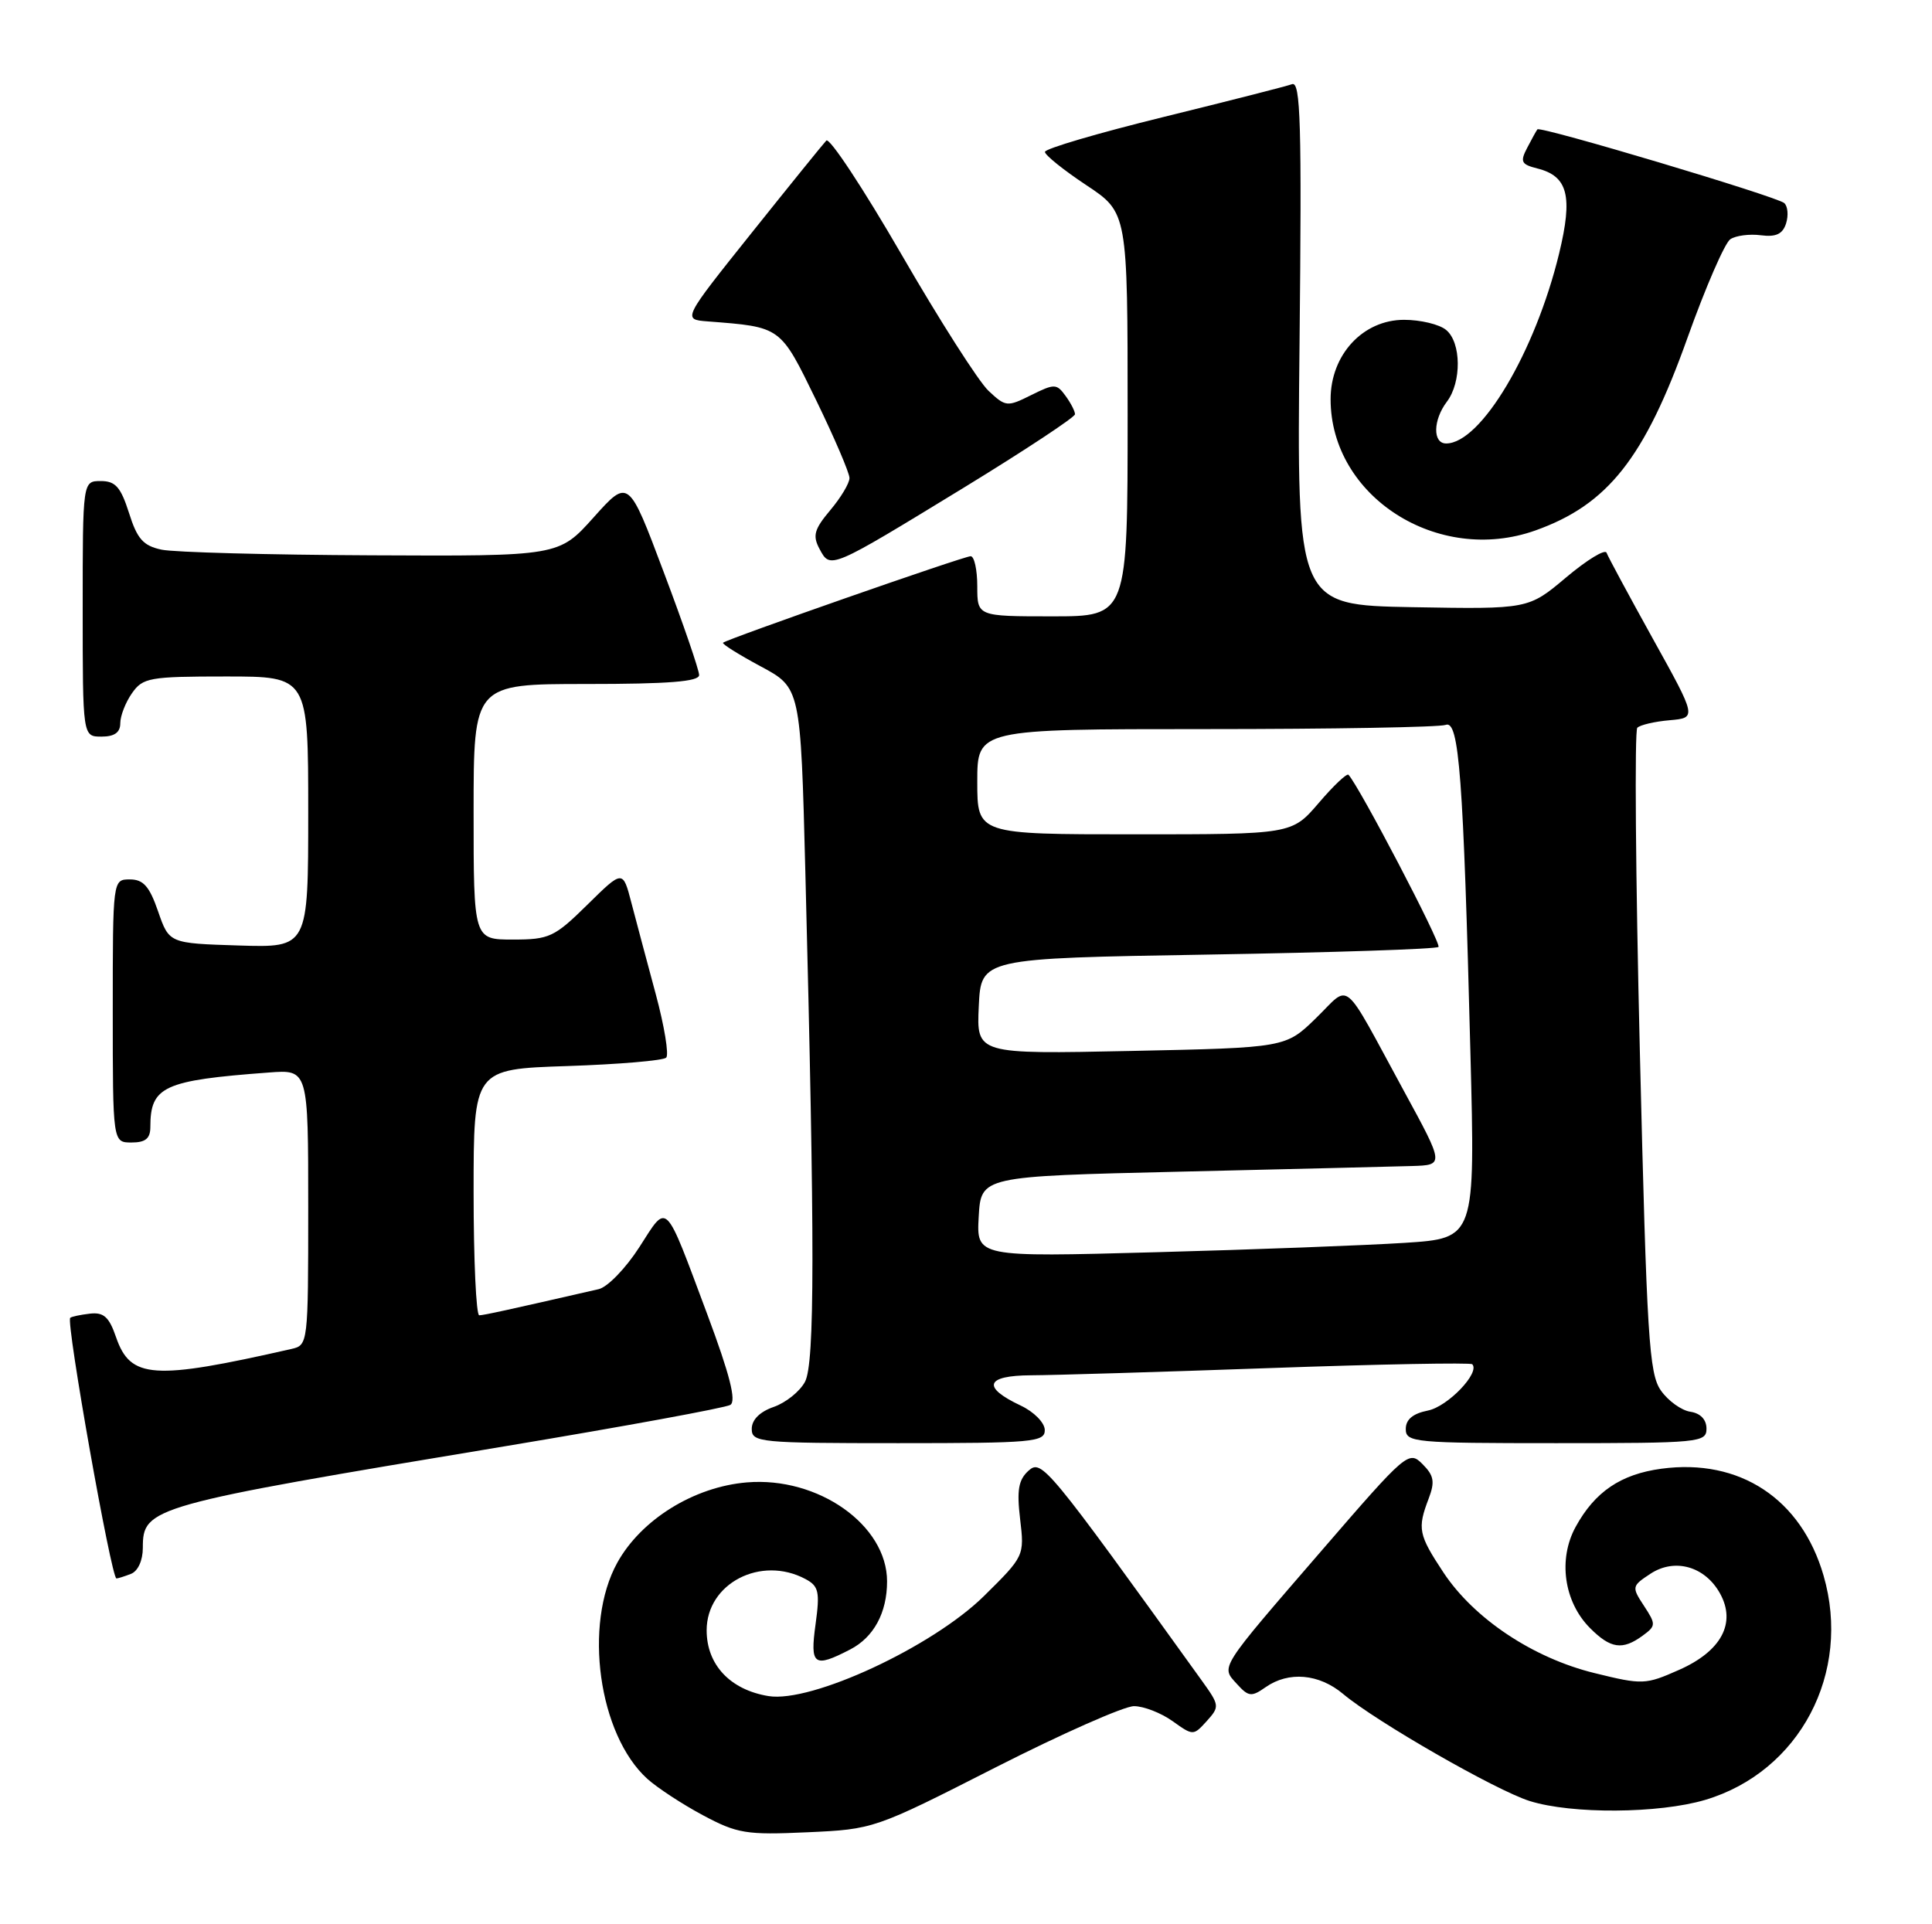 <?xml version="1.0" encoding="UTF-8" standalone="no"?>
<!DOCTYPE svg PUBLIC "-//W3C//DTD SVG 1.1//EN" "http://www.w3.org/Graphics/SVG/1.1/DTD/svg11.dtd" >
<svg xmlns="http://www.w3.org/2000/svg" xmlns:xlink="http://www.w3.org/1999/xlink" version="1.1" viewBox="0 0 257 256">
 <g >
 <path fill="currentColor"
d=" M 132.37 235.17 C 141.24 230.66 149.56 226.98 150.85 226.99 C 152.14 226.99 154.44 227.89 155.96 228.97 C 158.72 230.94 158.74 230.94 160.53 228.97 C 162.25 227.06 162.23 226.88 159.91 223.65 C 139.23 194.91 138.56 194.10 136.81 195.67 C 135.48 196.88 135.24 198.25 135.70 202.11 C 136.28 206.99 136.25 207.05 130.89 212.34 C 124.03 219.10 107.94 226.58 102.23 225.65 C 97.14 224.82 94.00 221.49 94.00 216.90 C 94.00 210.65 101.22 206.91 107.15 210.08 C 108.91 211.02 109.08 211.78 108.49 216.08 C 107.73 221.56 108.26 221.95 113.09 219.45 C 116.23 217.83 118.00 214.56 118.00 210.39 C 118.00 202.90 108.84 196.43 99.36 197.22 C 92.32 197.80 85.29 202.16 82.11 207.91 C 77.58 216.11 79.62 230.78 86.11 236.66 C 87.43 237.85 90.75 240.03 93.50 241.50 C 98.07 243.94 99.26 244.14 107.37 243.77 C 116.21 243.37 116.32 243.34 132.37 235.17 Z  M 226.83 239.46 C 239.40 235.72 246.34 222.56 242.57 209.60 C 239.61 199.40 231.41 194.00 221.01 195.40 C 215.60 196.13 212.16 198.46 209.60 203.13 C 207.23 207.45 208.04 213.13 211.52 216.61 C 214.25 219.35 215.83 219.57 218.50 217.62 C 220.29 216.31 220.30 216.11 218.69 213.65 C 217.03 211.12 217.06 211.01 219.57 209.36 C 222.80 207.25 226.82 208.40 228.81 212.01 C 230.98 215.94 228.97 219.68 223.36 222.16 C 218.88 224.15 218.48 224.16 212.11 222.59 C 203.94 220.59 196.09 215.36 192.02 209.22 C 188.69 204.18 188.52 203.38 190.04 199.39 C 190.90 197.13 190.75 196.31 189.22 194.78 C 187.41 192.96 187.08 193.24 175.93 206.15 C 162.02 222.25 162.39 221.67 164.54 224.04 C 166.08 225.74 166.47 225.79 168.35 224.47 C 171.42 222.32 175.46 222.67 178.67 225.37 C 183.06 229.06 199.00 238.20 203.48 239.61 C 209.09 241.37 220.65 241.29 226.83 239.46 Z  M 17.42 209.39 C 18.35 209.03 19.00 207.61 19.00 205.92 C 19.00 200.52 19.89 200.27 67.25 192.40 C 83.06 189.77 96.51 187.30 97.15 186.91 C 97.97 186.40 97.09 182.91 94.10 174.90 C 88.32 159.44 88.87 159.98 85.05 165.92 C 83.25 168.72 80.82 171.24 79.64 171.51 C 67.39 174.32 64.39 174.97 63.75 174.99 C 63.34 174.99 63.00 167.63 63.00 158.62 C 63.00 142.24 63.00 142.24 75.46 141.83 C 82.31 141.60 88.24 141.10 88.62 140.71 C 89.00 140.33 88.38 136.52 87.23 132.26 C 86.08 127.99 84.62 122.53 83.99 120.11 C 82.85 115.72 82.85 115.72 78.14 120.36 C 73.75 124.68 73.08 125.00 68.22 125.00 C 63.00 125.00 63.00 125.00 63.00 108.00 C 63.00 91.00 63.00 91.00 78.00 91.00 C 88.94 91.00 93.00 90.68 93.00 89.81 C 93.00 89.15 90.89 83.00 88.30 76.14 C 83.61 63.65 83.61 63.65 78.97 68.83 C 74.34 74.00 74.34 74.00 49.42 73.88 C 35.71 73.82 23.15 73.48 21.50 73.13 C 19.05 72.61 18.25 71.71 17.16 68.24 C 16.06 64.80 15.36 64.00 13.41 64.00 C 11.00 64.00 11.00 64.00 11.00 81.00 C 11.00 98.00 11.00 98.00 13.50 98.00 C 15.23 98.00 16.00 97.45 16.00 96.22 C 16.00 95.24 16.70 93.44 17.56 92.22 C 19.00 90.16 19.88 90.00 30.06 90.00 C 41.00 90.00 41.00 90.00 41.00 108.04 C 41.00 126.08 41.00 126.08 31.75 125.79 C 22.50 125.50 22.50 125.50 21.03 121.25 C 19.88 117.92 19.07 117.00 17.28 117.00 C 15.00 117.00 15.00 117.00 15.00 134.50 C 15.00 152.00 15.00 152.00 17.50 152.00 C 19.36 152.00 20.00 151.47 20.00 149.93 C 20.00 144.54 21.75 143.73 35.75 142.69 C 41.00 142.29 41.00 142.29 41.00 160.63 C 41.00 178.82 40.98 178.97 38.75 179.47 C 20.38 183.65 17.35 183.44 15.44 177.91 C 14.51 175.19 13.79 174.56 11.95 174.77 C 10.67 174.92 9.49 175.17 9.34 175.33 C 8.76 175.91 14.81 210.00 15.49 210.00 C 15.68 210.00 16.55 209.73 17.42 209.39 Z  M 138.98 190.25 C 138.97 189.28 137.54 187.83 135.78 187.00 C 130.56 184.54 131.09 183.00 137.17 182.97 C 140.10 182.96 154.40 182.53 168.95 182.01 C 183.50 181.49 195.60 181.27 195.84 181.50 C 196.93 182.60 192.60 187.13 189.95 187.66 C 187.94 188.06 187.00 188.85 187.00 190.12 C 187.00 191.90 188.11 192.00 207.00 192.00 C 226.09 192.00 227.00 191.91 227.00 190.07 C 227.00 188.86 226.20 188.02 224.85 187.82 C 223.67 187.64 221.91 186.38 220.94 185.00 C 219.36 182.77 219.06 177.97 218.14 140.00 C 217.57 116.62 217.42 97.19 217.80 96.82 C 218.19 96.44 220.12 95.99 222.11 95.82 C 225.71 95.50 225.71 95.50 219.88 85.00 C 216.68 79.22 213.90 74.07 213.71 73.54 C 213.52 73.01 211.10 74.49 208.33 76.82 C 203.31 81.05 203.31 81.05 187.90 80.78 C 172.50 80.50 172.50 80.50 172.87 45.60 C 173.17 16.41 173.01 10.78 171.87 11.20 C 171.11 11.48 163.41 13.44 154.75 15.57 C 146.09 17.70 139.00 19.78 139.00 20.21 C 139.00 20.63 141.47 22.62 144.50 24.63 C 150.00 28.28 150.00 28.28 150.00 55.14 C 150.00 82.00 150.00 82.00 140.00 82.00 C 130.00 82.00 130.00 82.00 130.00 78.00 C 130.00 75.80 129.60 74.00 129.12 74.00 C 128.21 74.00 96.75 85.00 96.18 85.51 C 96.01 85.67 98.26 87.08 101.18 88.65 C 106.50 91.50 106.50 91.50 107.13 116.00 C 108.40 165.54 108.39 181.40 107.08 183.84 C 106.40 185.12 104.53 186.62 102.92 187.18 C 101.07 187.82 100.00 188.89 100.00 190.10 C 100.00 191.90 101.00 192.00 119.50 192.00 C 137.41 192.00 139.00 191.86 138.98 190.25 Z  M 128.24 64.86 C 136.36 59.89 143.00 55.50 143.00 55.11 C 143.00 54.71 142.43 53.60 141.73 52.65 C 140.55 51.03 140.26 51.03 137.16 52.57 C 133.98 54.16 133.77 54.13 131.49 51.99 C 130.19 50.77 124.97 42.60 119.91 33.84 C 114.84 25.08 110.35 18.27 109.92 18.70 C 109.50 19.14 105.02 24.68 99.97 31.00 C 90.78 42.50 90.78 42.50 94.14 42.76 C 103.96 43.52 103.76 43.38 108.56 53.23 C 111.00 58.25 113.00 62.92 113.00 63.60 C 113.00 64.29 111.85 66.21 110.44 67.88 C 108.30 70.43 108.07 71.27 109.02 73.04 C 110.47 75.74 110.35 75.79 128.24 64.86 Z  M 204.25 70.57 C 213.88 67.14 218.77 60.95 224.48 44.93 C 226.88 38.21 229.44 32.32 230.17 31.83 C 230.90 31.34 232.73 31.10 234.24 31.30 C 236.25 31.56 237.14 31.14 237.59 29.72 C 237.92 28.67 237.82 27.45 237.35 27.02 C 236.41 26.16 204.89 16.74 204.51 17.21 C 204.38 17.37 203.77 18.47 203.16 19.65 C 202.18 21.52 202.35 21.87 204.49 22.41 C 208.57 23.43 209.25 26.07 207.40 33.72 C 204.22 46.84 196.99 59.00 192.37 59.00 C 190.56 59.00 190.62 55.88 192.47 53.44 C 194.44 50.84 194.39 45.56 192.37 43.90 C 191.48 43.15 188.96 42.55 186.77 42.55 C 181.30 42.55 177.00 47.20 177.00 53.11 C 177.00 66.06 191.27 75.20 204.25 70.57 Z  M 130.19 161.87 C 130.50 156.50 130.50 156.50 157.00 155.88 C 171.57 155.54 185.44 155.20 187.81 155.13 C 192.12 155.00 192.12 155.00 186.81 145.25 C 178.35 129.70 179.76 130.88 175.07 135.44 C 171.02 139.39 171.02 139.39 150.46 139.82 C 129.90 140.25 129.90 140.25 130.20 133.88 C 130.50 127.50 130.50 127.50 160.67 127.00 C 177.26 126.72 191.07 126.27 191.35 125.98 C 191.77 125.57 180.81 104.60 179.38 103.08 C 179.17 102.84 177.38 104.53 175.42 106.83 C 171.84 111.00 171.84 111.00 150.92 111.00 C 130.00 111.00 130.00 111.00 130.00 104.00 C 130.00 97.00 130.00 97.00 160.42 97.00 C 177.15 97.00 191.50 96.75 192.31 96.44 C 194.09 95.75 194.66 103.29 195.60 140.12 C 196.24 164.74 196.24 164.74 186.87 165.35 C 181.72 165.68 166.79 166.25 153.69 166.60 C 129.89 167.25 129.89 167.25 130.19 161.87 Z "/>
</g>
</svg>